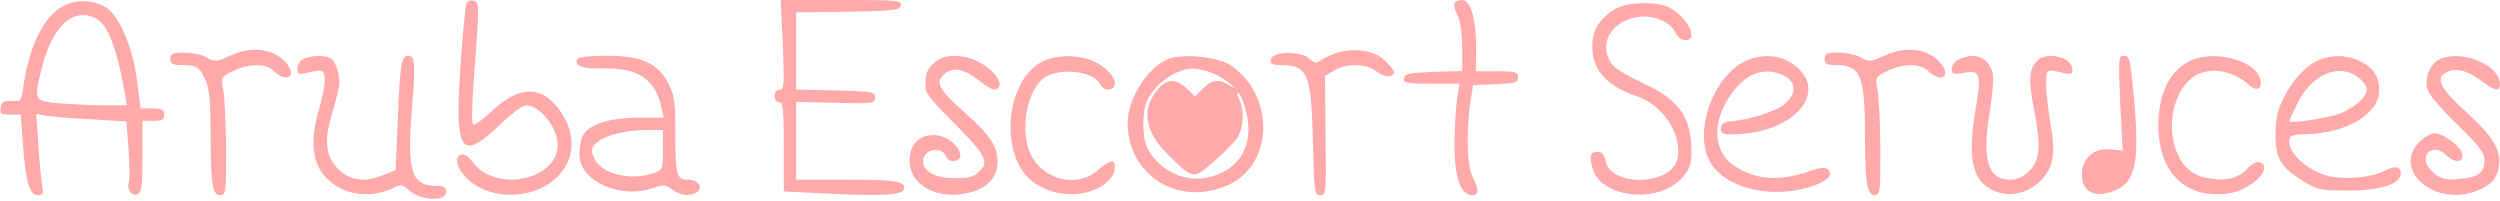 <!--?xml version="1.0" encoding="UTF-8" standalone="no"?-->
<svg version="1.0" width="807pt" height="65pt" viewBox="0 0 807 65" preserveAspectRatio="xMidYMid meet" id="svg1720" sodipodi:docname="Aruba-Escort-Services-Lipstixxx!.svg" inkscape:version="1.1.1 (3bf5ae0d25, 2021-09-20)" xmlns:inkscape="http://www.inkscape.org/namespaces/inkscape" xmlns:sodipodi="http://sodipodi.sourceforge.net/DTD/sodipodi-0.dtd" xmlns="http://www.w3.org/2000/svg" xmlns:svg="http://www.w3.org/2000/svg" style="">
  <defs id="defs1724"></defs>
  <sodipodi:namedview id="namedview1722" pagecolor="#ffffff" bordercolor="#666666" borderopacity="1.0" inkscape:pageshadow="2" inkscape:pageopacity="0.0" inkscape:pagecheckerboard="0" inkscape:document-units="pt" showgrid="false" inkscape:zoom="1.2202602" inkscape:cx="538" inkscape:cy="43.02361" inkscape:window-width="1920" inkscape:window-height="1003" inkscape:window-x="-9" inkscape:window-y="-9" inkscape:window-maximized="1" inkscape:current-layer="svg1720"></sodipodi:namedview>
  <g transform="translate(0,65) scale(0.1,-0.1)" fill="#000000" stroke="none" id="g1718" style="fill:#ffaaaa;fill-opacity:1;stroke-width:20.835;stroke-miterlimit:4;stroke-dasharray:none;stroke:#f70303;stroke-opacity:1">
    <path d="M226 640 c-74 -23 -130 -124 -151 -271 -6 -45 -7 -47 -38 -45 -26 1 -33 -3 -35 -22 -3 -19 1 -22 31 -22 l34 0 7 -93 c8 -123 21 -167 48 -167 17 0 19 4 14 33 -3 17 -9 76 -12 131 l-7 98 29 -5 c16 -3 81 -9 145 -12 l117 -7 7 -89 c3 -49 4 -97 1 -106 -8 -25 9 -47 28 -40 13 5 16 25 16 122 l0 115 35 0 c28 0 35 4 35 20 0 16 -7 20 -38 20 l-38 0 -12 93 c-14 105 -56 204 -98 232 -32 21 -80 27 -118 15z m85 -50 c38 -21 68 -100 93 -247 l5 -33 -68 0 c-37 0 -102 3 -144 6 -89 8 -89 8 -61 118 34 134 102 194 175 156z" id="path1680" style="fill: rgb(255, 170, 170); fill-opacity: 1; stroke-width: 20.835; stroke-miterlimit: 4; stroke: rgb(247, 3, 3); stroke-opacity: 1;" class="PqgGqfcf_0"></path>
    <path d="M1506 638 c-8 -23 -26 -266 -26 -344 0 -136 29 -147 131 -49 37 36 76 65 87 65 45 0 102 -72 102 -128 0 -115 -205 -155 -276 -53 -30 43 -66 19 -39 -27 58 -97 228 -109 315 -22 59 59 60 143 3 219 -59 77 -130 74 -219 -11 -29 -27 -55 -45 -58 -39 -4 6 -2 79 5 163 17 231 17 232 -4 236 -9 2 -19 -2 -21 -10z" id="path1682" style="fill: rgb(255, 170, 170); fill-opacity: 1; stroke-width: 20.835; stroke-miterlimit: 4; stroke: rgb(247, 3, 3); stroke-opacity: 1;" class="PqgGqfcf_1"></path>
    <path d="M2527 505 c5 -131 4 -145 -10 -145 -10 0 -17 -8 -17 -20 0 -11 7 -20 15 -20 13 0 15 -23 15 -144 l0 -144 143 -7 c184 -9 241 -5 245 16 4 24 -26 29 -195 29 l-153 0 0 126 0 125 128 -3 c121 -3 127 -2 127 17 0 19 -8 20 -127 23 l-128 3 0 124 0 125 167 2 c151 3 168 5 171 21 3 16 -11 17 -192 17 l-196 0 7 -145z" id="path1684" style="fill: rgb(255, 170, 170); fill-opacity: 1; stroke-width: 20.835; stroke-miterlimit: 4; stroke: rgb(247, 3, 3); stroke-opacity: 1;" class="PqgGqfcf_2"></path>
    <path d="M4695 640 c-3 -5 1 -23 10 -39 9 -19 15 -57 15 -105 l0 -75 -92 -3 c-79 -3 -93 -6 -96 -20 -3 -16 6 -18 88 -18 l91 0 -8 -52 c-4 -29 -8 -96 -8 -148 0 -103 20 -160 57 -160 22 0 23 17 1 61 -18 36 -20 148 -6 244 l8 50 73 3 c64 3 72 5 72 22 0 18 -7 20 -68 20 l-68 0 1 78 c0 91 -18 152 -45 152 -10 0 -22 -4 -25 -10z" id="path1686" style="fill: rgb(255, 170, 170); fill-opacity: 1; stroke-width: 20.835; stroke-miterlimit: 4; stroke: rgb(247, 3, 3); stroke-opacity: 1;" class="PqgGqfcf_3"></path>
    <path d="M5214 621 c-51 -31 -74 -68 -74 -120 0 -78 45 -128 145 -162 85 -30 146 -125 130 -201 -19 -87 -214 -93 -232 -8 -4 20 -12 30 -24 30 -26 0 -30 -12 -18 -54 27 -96 213 -115 289 -30 24 28 30 44 30 82 0 114 -38 168 -155 223 -44 20 -87 45 -96 55 -54 63 -14 145 77 159 51 8 106 -15 122 -50 14 -30 52 -34 52 -6 0 25 -35 68 -70 86 -42 22 -138 19 -176 -4z" id="path1688" style="fill: rgb(255, 170, 170); fill-opacity: 1; stroke-width: 20.835; stroke-miterlimit: 4; stroke: rgb(247, 3, 3); stroke-opacity: 1;" class="PqgGqfcf_4"></path>
    <path d="M740 469 c-42 -19 -47 -19 -72 -5 -14 9 -47 16 -72 16 -39 0 -46 -3 -46 -20 0 -16 7 -20 38 -20 47 0 58 -7 77 -53 11 -26 15 -72 15 -170 0 -162 6 -197 31 -197 18 0 19 10 19 148 -1 81 -5 166 -9 190 -8 43 -8 43 30 62 51 26 110 26 134 0 10 -11 27 -20 37 -20 31 0 18 41 -21 67 -43 29 -100 30 -161 2z" id="path1690" style="fill: rgb(255, 170, 170); fill-opacity: 1; stroke-width: 20.835; stroke-miterlimit: 4; stroke: rgb(247, 3, 3); stroke-opacity: 1;" class="PqgGqfcf_5"></path>
    <path d="M4306 476 c-21 -8 -43 -19 -48 -24 -7 -7 -18 -4 -32 9 -28 26 -119 24 -124 -3 -3 -14 4 -18 31 -18 89 0 100 -27 105 -247 4 -164 5 -173 24 -173 19 0 19 7 17 192 l-2 193 29 17 c40 25 105 23 138 -3 25 -20 56 -20 56 -1 0 4 -13 21 -30 37 -35 34 -105 43 -164 21z" id="path1692" style="fill: rgb(255, 170, 170); fill-opacity: 1; stroke-width: 20.835; stroke-miterlimit: 4; stroke: rgb(247, 3, 3); stroke-opacity: 1;" class="PqgGqfcf_6"></path>
    <path d="M6080 469 c-42 -19 -47 -19 -72 -5 -14 9 -47 16 -72 16 -39 0 -46 -3 -46 -20 0 -16 7 -20 36 -20 79 0 94 -34 94 -220 0 -160 7 -200 31 -200 18 0 19 10 19 148 -1 81 -5 166 -9 190 -8 43 -8 43 30 62 51 26 110 26 134 0 10 -11 27 -20 37 -20 31 0 18 41 -21 67 -43 29 -100 30 -161 2z" id="path1694" style="fill: rgb(255, 170, 170); fill-opacity: 1; stroke-width: 20.835; stroke-miterlimit: 4; stroke: rgb(247, 3, 3); stroke-opacity: 1;" class="PqgGqfcf_7"></path>
    <path d="M978 459 c-10 -5 -18 -19 -18 -31 0 -17 4 -19 28 -14 53 13 57 12 60 -16 2 -15 -6 -58 -17 -96 -40 -132 -18 -216 69 -260 50 -26 116 -25 169 1 25 13 30 12 55 -10 37 -31 116 -34 116 -3 0 16 -7 20 -31 20 -81 0 -96 46 -79 251 12 147 10 169 -14 169 -20 0 -25 -30 -32 -207 l-7 -162 -39 -16 c-57 -23 -101 -19 -137 11 -47 39 -57 91 -33 173 11 36 22 81 26 99 6 34 -8 82 -27 94 -17 11 -69 9 -89 -3z" id="path1696" style="fill: rgb(255, 170, 170); fill-opacity: 1; stroke-width: 20.835; stroke-miterlimit: 4; stroke: rgb(247, 3, 3); stroke-opacity: 1;" class="PqgGqfcf_8"></path>
    <path d="M1864 459 c-13 -21 16 -32 83 -30 112 3 169 -35 188 -126 l7 -33 -84 0 c-91 0 -158 -22 -177 -58 -6 -12 -11 -39 -11 -60 0 -87 133 -147 241 -108 32 11 39 10 59 -6 24 -19 56 -23 79 -9 23 15 5 41 -28 41 -37 0 -41 14 -41 155 0 95 -3 117 -22 155 -34 66 -86 90 -200 90 -52 0 -90 -4 -94 -11z m276 -293 c0 -63 -1 -64 -31 -75 -77 -27 -175 0 -193 53 -8 20 -6 30 6 42 25 25 89 43 156 44 l62 0 0 -64z" id="path1698" style="fill: rgb(255, 170, 170); fill-opacity: 1; stroke-width: 20.835; stroke-miterlimit: 4; stroke: rgb(247, 3, 3); stroke-opacity: 1;" class="PqgGqfcf_9"></path>
    <path d="M3016 448 c-25 -22 -31 -40 -28 -86 1 -14 34 -53 86 -104 47 -45 90 -94 97 -110 11 -26 9 -32 -10 -51 -17 -18 -33 -22 -80 -22 -63 0 -101 21 -101 55 0 39 60 51 74 15 8 -22 46 -19 46 3 0 30 -46 66 -85 66 -51 0 -80 -32 -79 -86 3 -80 97 -127 200 -98 54 15 84 50 84 97 0 51 -22 84 -104 158 -87 77 -99 100 -66 127 28 23 62 16 112 -23 40 -31 53 -35 63 -19 11 18 -23 58 -65 80 -53 27 -112 26 -144 -2z" id="path1700" style="fill: rgb(255, 170, 170); fill-opacity: 1; stroke-width: 20.835; stroke-miterlimit: 4; stroke: rgb(247, 3, 3); stroke-opacity: 1;" class="PqgGqfcf_10"></path>
    <path d="M3371 454 c-121 -52 -149 -293 -45 -384 64 -55 167 -63 236 -17 21 15 34 32 36 50 4 35 -12 34 -55 -3 -65 -57 -174 -32 -215 50 -40 79 -11 222 51 254 54 28 151 14 172 -25 11 -21 34 -25 45 -8 12 19 -18 58 -61 79 -48 23 -116 25 -164 4z" id="path1702" style="fill: rgb(255, 170, 170); fill-opacity: 1; stroke-width: 20.835; stroke-miterlimit: 4; stroke: rgb(247, 3, 3); stroke-opacity: 1;" class="PqgGqfcf_11"></path>
    <path d="M3770 459 c-66 -27 -130 -129 -130 -205 0 -172 167 -274 327 -200 146 68 148 291 4 386 -41 27 -158 38 -201 19z m130 -40 c21 -6 51 -23 66 -36 23 -19 24 -21 4 -9 -35 22 -57 20 -87 -10 l-25 -25 -27 25 c-36 34 -64 33 -95 -4 -53 -64 -41 -136 36 -211 80 -78 80 -78 143 -23 31 26 65 60 77 76 22 32 26 93 8 127 -6 12 -8 21 -5 21 13 0 35 -72 35 -115 0 -79 -43 -134 -122 -156 -80 -21 -165 18 -204 92 -18 36 -18 122 0 157 29 55 90 98 145 101 7 1 31 -4 51 -10z" id="path1704" style="fill: rgb(255, 170, 170); fill-opacity: 1; stroke-width: 20.835; stroke-miterlimit: 4; stroke: rgb(247, 3, 3); stroke-opacity: 1;" class="PqgGqfcf_12"></path>
    <path d="M5628 450 c-99 -53 -158 -219 -112 -315 41 -87 190 -129 321 -90 58 17 83 39 65 57 -9 9 -24 8 -59 -4 -102 -35 -174 -29 -245 17 -70 47 -73 144 -7 235 48 66 109 86 169 55 38 -20 40 -55 3 -89 -25 -24 -115 -53 -178 -58 -22 -2 -30 -8 -30 -23 0 -18 6 -20 54 -18 199 9 302 152 168 233 -41 25 -101 25 -149 0z" id="path1706" style="fill: rgb(255, 170, 170); fill-opacity: 1; stroke-width: 20.835; stroke-miterlimit: 4; stroke: rgb(247, 3, 3); stroke-opacity: 1;" class="PqgGqfcf_13"></path>
    <path d="M6323 458 c-13 -6 -23 -20 -23 -30 0 -17 5 -19 40 -13 54 9 57 -2 35 -132 -24 -149 -6 -221 62 -249 50 -21 105 -10 147 30 44 41 53 88 35 186 -7 41 -13 98 -14 125 0 53 -1 53 58 39 22 -5 27 -3 27 11 0 40 -82 61 -114 29 -26 -26 -29 -61 -12 -147 25 -127 22 -173 -13 -208 -21 -21 -39 -29 -64 -29 -71 0 -90 67 -63 226 8 51 12 102 9 115 -13 54 -57 73 -110 47z" id="path1708" style="fill: rgb(255, 170, 170); fill-opacity: 1; stroke-width: 20.835; stroke-miterlimit: 4; stroke: rgb(247, 3, 3); stroke-opacity: 1;" class="PqgGqfcf_14"></path>
    <path d="M6844 317 l8 -153 -41 4 c-52 5 -91 -30 -91 -82 0 -51 36 -73 90 -57 82 25 98 83 79 297 -12 132 -14 144 -32 144 -19 0 -19 -6 -13 -153z" id="path1710" style="fill: rgb(255, 170, 170); fill-opacity: 1; stroke-width: 20.835; stroke-miterlimit: 4; stroke: rgb(247, 3, 3); stroke-opacity: 1;" class="PqgGqfcf_15"></path>
    <path d="M7075 456 c-70 -31 -108 -106 -108 -213 1 -152 91 -238 229 -217 72 11 144 83 99 100 -9 4 -25 -4 -39 -19 -29 -31 -63 -41 -117 -34 -55 7 -87 31 -110 80 -37 82 -15 197 46 245 48 38 128 29 183 -21 30 -28 51 -10 34 28 -24 53 -147 82 -217 51z" id="path1712" style="fill: rgb(255, 170, 170); fill-opacity: 1; stroke-width: 20.835; stroke-miterlimit: 4; stroke: rgb(247, 3, 3); stroke-opacity: 1;" class="PqgGqfcf_16"></path>
    <path d="M7485 456 c-42 -18 -83 -62 -113 -121 -20 -39 -26 -65 -27 -117 0 -79 16 -107 90 -153 45 -28 55 -30 144 -30 107 0 171 21 171 56 0 21 -21 25 -50 9 -41 -22 -124 -31 -180 -19 -63 13 -130 70 -130 110 0 22 4 24 55 26 130 3 235 66 235 141 0 46 -19 74 -64 96 -41 19 -90 20 -131 2z m129 -57 c14 -11 26 -28 26 -38 0 -23 -36 -56 -83 -76 -40 -16 -167 -36 -167 -26 0 3 13 31 28 61 47 92 134 128 196 79z" id="path1714" style="fill: rgb(255, 170, 170); fill-opacity: 1; stroke-width: 20.835; stroke-miterlimit: 4; stroke: rgb(247, 3, 3); stroke-opacity: 1;" class="PqgGqfcf_17"></path>
    <path d="M7873 458 c-28 -14 -47 -60 -38 -95 4 -16 44 -64 96 -114 73 -71 89 -92 89 -117 0 -40 -21 -55 -83 -60 -42 -3 -57 0 -79 18 -34 26 -37 66 -7 75 14 5 28 0 43 -14 30 -28 58 -28 54 1 -3 25 -61 68 -90 68 -11 0 -33 -13 -49 -29 -84 -85 39 -202 171 -162 54 16 80 41 86 82 9 54 -17 98 -107 179 -87 79 -101 112 -54 130 30 11 65 0 112 -36 38 -29 53 -30 53 -6 0 63 -126 114 -197 80z" id="path1716" style="fill: rgb(255, 170, 170); fill-opacity: 1; stroke-width: 20.835; stroke-miterlimit: 4; stroke: rgb(247, 3, 3); stroke-opacity: 1;" class="PqgGqfcf_18"></path>
  </g>
<style data-made-with="vivus-instant">.PqgGqfcf_0{stroke-dasharray:3479 3481;stroke-dashoffset:3480;animation:PqgGqfcf_draw_0 7200ms ease-in-out 0ms infinite,PqgGqfcf_fade 7200ms linear 0ms infinite;}.PqgGqfcf_1{stroke-dasharray:2692 2694;stroke-dashoffset:2693;animation:PqgGqfcf_draw_1 7200ms ease-in-out 0ms infinite,PqgGqfcf_fade 7200ms linear 0ms infinite;}.PqgGqfcf_2{stroke-dasharray:3175 3177;stroke-dashoffset:3176;animation:PqgGqfcf_draw_2 7200ms ease-in-out 0ms infinite,PqgGqfcf_fade 7200ms linear 0ms infinite;}.PqgGqfcf_3{stroke-dasharray:1941 1943;stroke-dashoffset:1942;animation:PqgGqfcf_draw_3 7200ms ease-in-out 0ms infinite,PqgGqfcf_fade 7200ms linear 0ms infinite;}.PqgGqfcf_4{stroke-dasharray:2603 2605;stroke-dashoffset:2604;animation:PqgGqfcf_draw_4 7200ms ease-in-out 0ms infinite,PqgGqfcf_fade 7200ms linear 0ms infinite;}.PqgGqfcf_5{stroke-dasharray:1617 1619;stroke-dashoffset:1618;animation:PqgGqfcf_draw_5 7200ms ease-in-out 0ms infinite,PqgGqfcf_fade 7200ms linear 0ms infinite;}.PqgGqfcf_6{stroke-dasharray:1623 1625;stroke-dashoffset:1624;animation:PqgGqfcf_draw_6 7200ms ease-in-out 0ms infinite,PqgGqfcf_fade 7200ms linear 0ms infinite;}.PqgGqfcf_7{stroke-dasharray:1617 1619;stroke-dashoffset:1618;animation:PqgGqfcf_draw_7 7200ms ease-in-out 0ms infinite,PqgGqfcf_fade 7200ms linear 0ms infinite;}.PqgGqfcf_8{stroke-dasharray:2496 2498;stroke-dashoffset:2497;animation:PqgGqfcf_draw_8 7200ms ease-in-out 0ms infinite,PqgGqfcf_fade 7200ms linear 0ms infinite;}.PqgGqfcf_9{stroke-dasharray:2559 2561;stroke-dashoffset:2560;animation:PqgGqfcf_draw_9 7200ms ease-in-out 0ms infinite,PqgGqfcf_fade 7200ms linear 0ms infinite;}.PqgGqfcf_10{stroke-dasharray:2281 2283;stroke-dashoffset:2282;animation:PqgGqfcf_draw_10 7200ms ease-in-out 0ms infinite,PqgGqfcf_fade 7200ms linear 0ms infinite;}.PqgGqfcf_11{stroke-dasharray:1893 1895;stroke-dashoffset:1894;animation:PqgGqfcf_draw_11 7200ms ease-in-out 0ms infinite,PqgGqfcf_fade 7200ms linear 0ms infinite;}.PqgGqfcf_12{stroke-dasharray:3443 3445;stroke-dashoffset:3444;animation:PqgGqfcf_draw_12 7200ms ease-in-out 0ms infinite,PqgGqfcf_fade 7200ms linear 0ms infinite;}.PqgGqfcf_13{stroke-dasharray:2568 2570;stroke-dashoffset:2569;animation:PqgGqfcf_draw_13 7200ms ease-in-out 0ms infinite,PqgGqfcf_fade 7200ms linear 0ms infinite;}.PqgGqfcf_14{stroke-dasharray:2270 2272;stroke-dashoffset:2271;animation:PqgGqfcf_draw_14 7200ms ease-in-out 0ms infinite,PqgGqfcf_fade 7200ms linear 0ms infinite;}.PqgGqfcf_15{stroke-dasharray:1116 1118;stroke-dashoffset:1117;animation:PqgGqfcf_draw_15 7200ms ease-in-out 0ms infinite,PqgGqfcf_fade 7200ms linear 0ms infinite;}.PqgGqfcf_16{stroke-dasharray:1893 1895;stroke-dashoffset:1894;animation:PqgGqfcf_draw_16 7200ms ease-in-out 0ms infinite,PqgGqfcf_fade 7200ms linear 0ms infinite;}.PqgGqfcf_17{stroke-dasharray:2522 2524;stroke-dashoffset:2523;animation:PqgGqfcf_draw_17 7200ms ease-in-out 0ms infinite,PqgGqfcf_fade 7200ms linear 0ms infinite;}.PqgGqfcf_18{stroke-dasharray:2278 2280;stroke-dashoffset:2279;animation:PqgGqfcf_draw_18 7200ms ease-in-out 0ms infinite,PqgGqfcf_fade 7200ms linear 0ms infinite;}@keyframes PqgGqfcf_draw{100%{stroke-dashoffset:0;}}@keyframes PqgGqfcf_fade{0%{stroke-opacity:1;}94.444%{stroke-opacity:1;}100%{stroke-opacity:0;}}@keyframes PqgGqfcf_draw_0{11.111%{stroke-dashoffset: 3480}38.889%{ stroke-dashoffset: 0;}100%{ stroke-dashoffset: 0;}}@keyframes PqgGqfcf_draw_1{11.883%{stroke-dashoffset: 2693}39.66%{ stroke-dashoffset: 0;}100%{ stroke-dashoffset: 0;}}@keyframes PqgGqfcf_draw_2{12.654%{stroke-dashoffset: 3176}40.432%{ stroke-dashoffset: 0;}100%{ stroke-dashoffset: 0;}}@keyframes PqgGqfcf_draw_3{13.426%{stroke-dashoffset: 1942}41.204%{ stroke-dashoffset: 0;}100%{ stroke-dashoffset: 0;}}@keyframes PqgGqfcf_draw_4{14.198%{stroke-dashoffset: 2604}41.975%{ stroke-dashoffset: 0;}100%{ stroke-dashoffset: 0;}}@keyframes PqgGqfcf_draw_5{14.969%{stroke-dashoffset: 1618}42.747%{ stroke-dashoffset: 0;}100%{ stroke-dashoffset: 0;}}@keyframes PqgGqfcf_draw_6{15.741%{stroke-dashoffset: 1624}43.519%{ stroke-dashoffset: 0;}100%{ stroke-dashoffset: 0;}}@keyframes PqgGqfcf_draw_7{16.512%{stroke-dashoffset: 1618}44.29%{ stroke-dashoffset: 0;}100%{ stroke-dashoffset: 0;}}@keyframes PqgGqfcf_draw_8{17.284%{stroke-dashoffset: 2497}45.062%{ stroke-dashoffset: 0;}100%{ stroke-dashoffset: 0;}}@keyframes PqgGqfcf_draw_9{18.056%{stroke-dashoffset: 2560}45.833%{ stroke-dashoffset: 0;}100%{ stroke-dashoffset: 0;}}@keyframes PqgGqfcf_draw_10{18.827%{stroke-dashoffset: 2282}46.605%{ stroke-dashoffset: 0;}100%{ stroke-dashoffset: 0;}}@keyframes PqgGqfcf_draw_11{19.599%{stroke-dashoffset: 1894}47.377%{ stroke-dashoffset: 0;}100%{ stroke-dashoffset: 0;}}@keyframes PqgGqfcf_draw_12{20.37%{stroke-dashoffset: 3444}48.148%{ stroke-dashoffset: 0;}100%{ stroke-dashoffset: 0;}}@keyframes PqgGqfcf_draw_13{21.142%{stroke-dashoffset: 2569}48.92%{ stroke-dashoffset: 0;}100%{ stroke-dashoffset: 0;}}@keyframes PqgGqfcf_draw_14{21.914%{stroke-dashoffset: 2271}49.691%{ stroke-dashoffset: 0;}100%{ stroke-dashoffset: 0;}}@keyframes PqgGqfcf_draw_15{22.685%{stroke-dashoffset: 1117}50.463%{ stroke-dashoffset: 0;}100%{ stroke-dashoffset: 0;}}@keyframes PqgGqfcf_draw_16{23.457%{stroke-dashoffset: 1894}51.235%{ stroke-dashoffset: 0;}100%{ stroke-dashoffset: 0;}}@keyframes PqgGqfcf_draw_17{24.228%{stroke-dashoffset: 2523}52.006%{ stroke-dashoffset: 0;}100%{ stroke-dashoffset: 0;}}@keyframes PqgGqfcf_draw_18{25%{stroke-dashoffset: 2279}52.778%{ stroke-dashoffset: 0;}100%{ stroke-dashoffset: 0;}}</style></svg>

